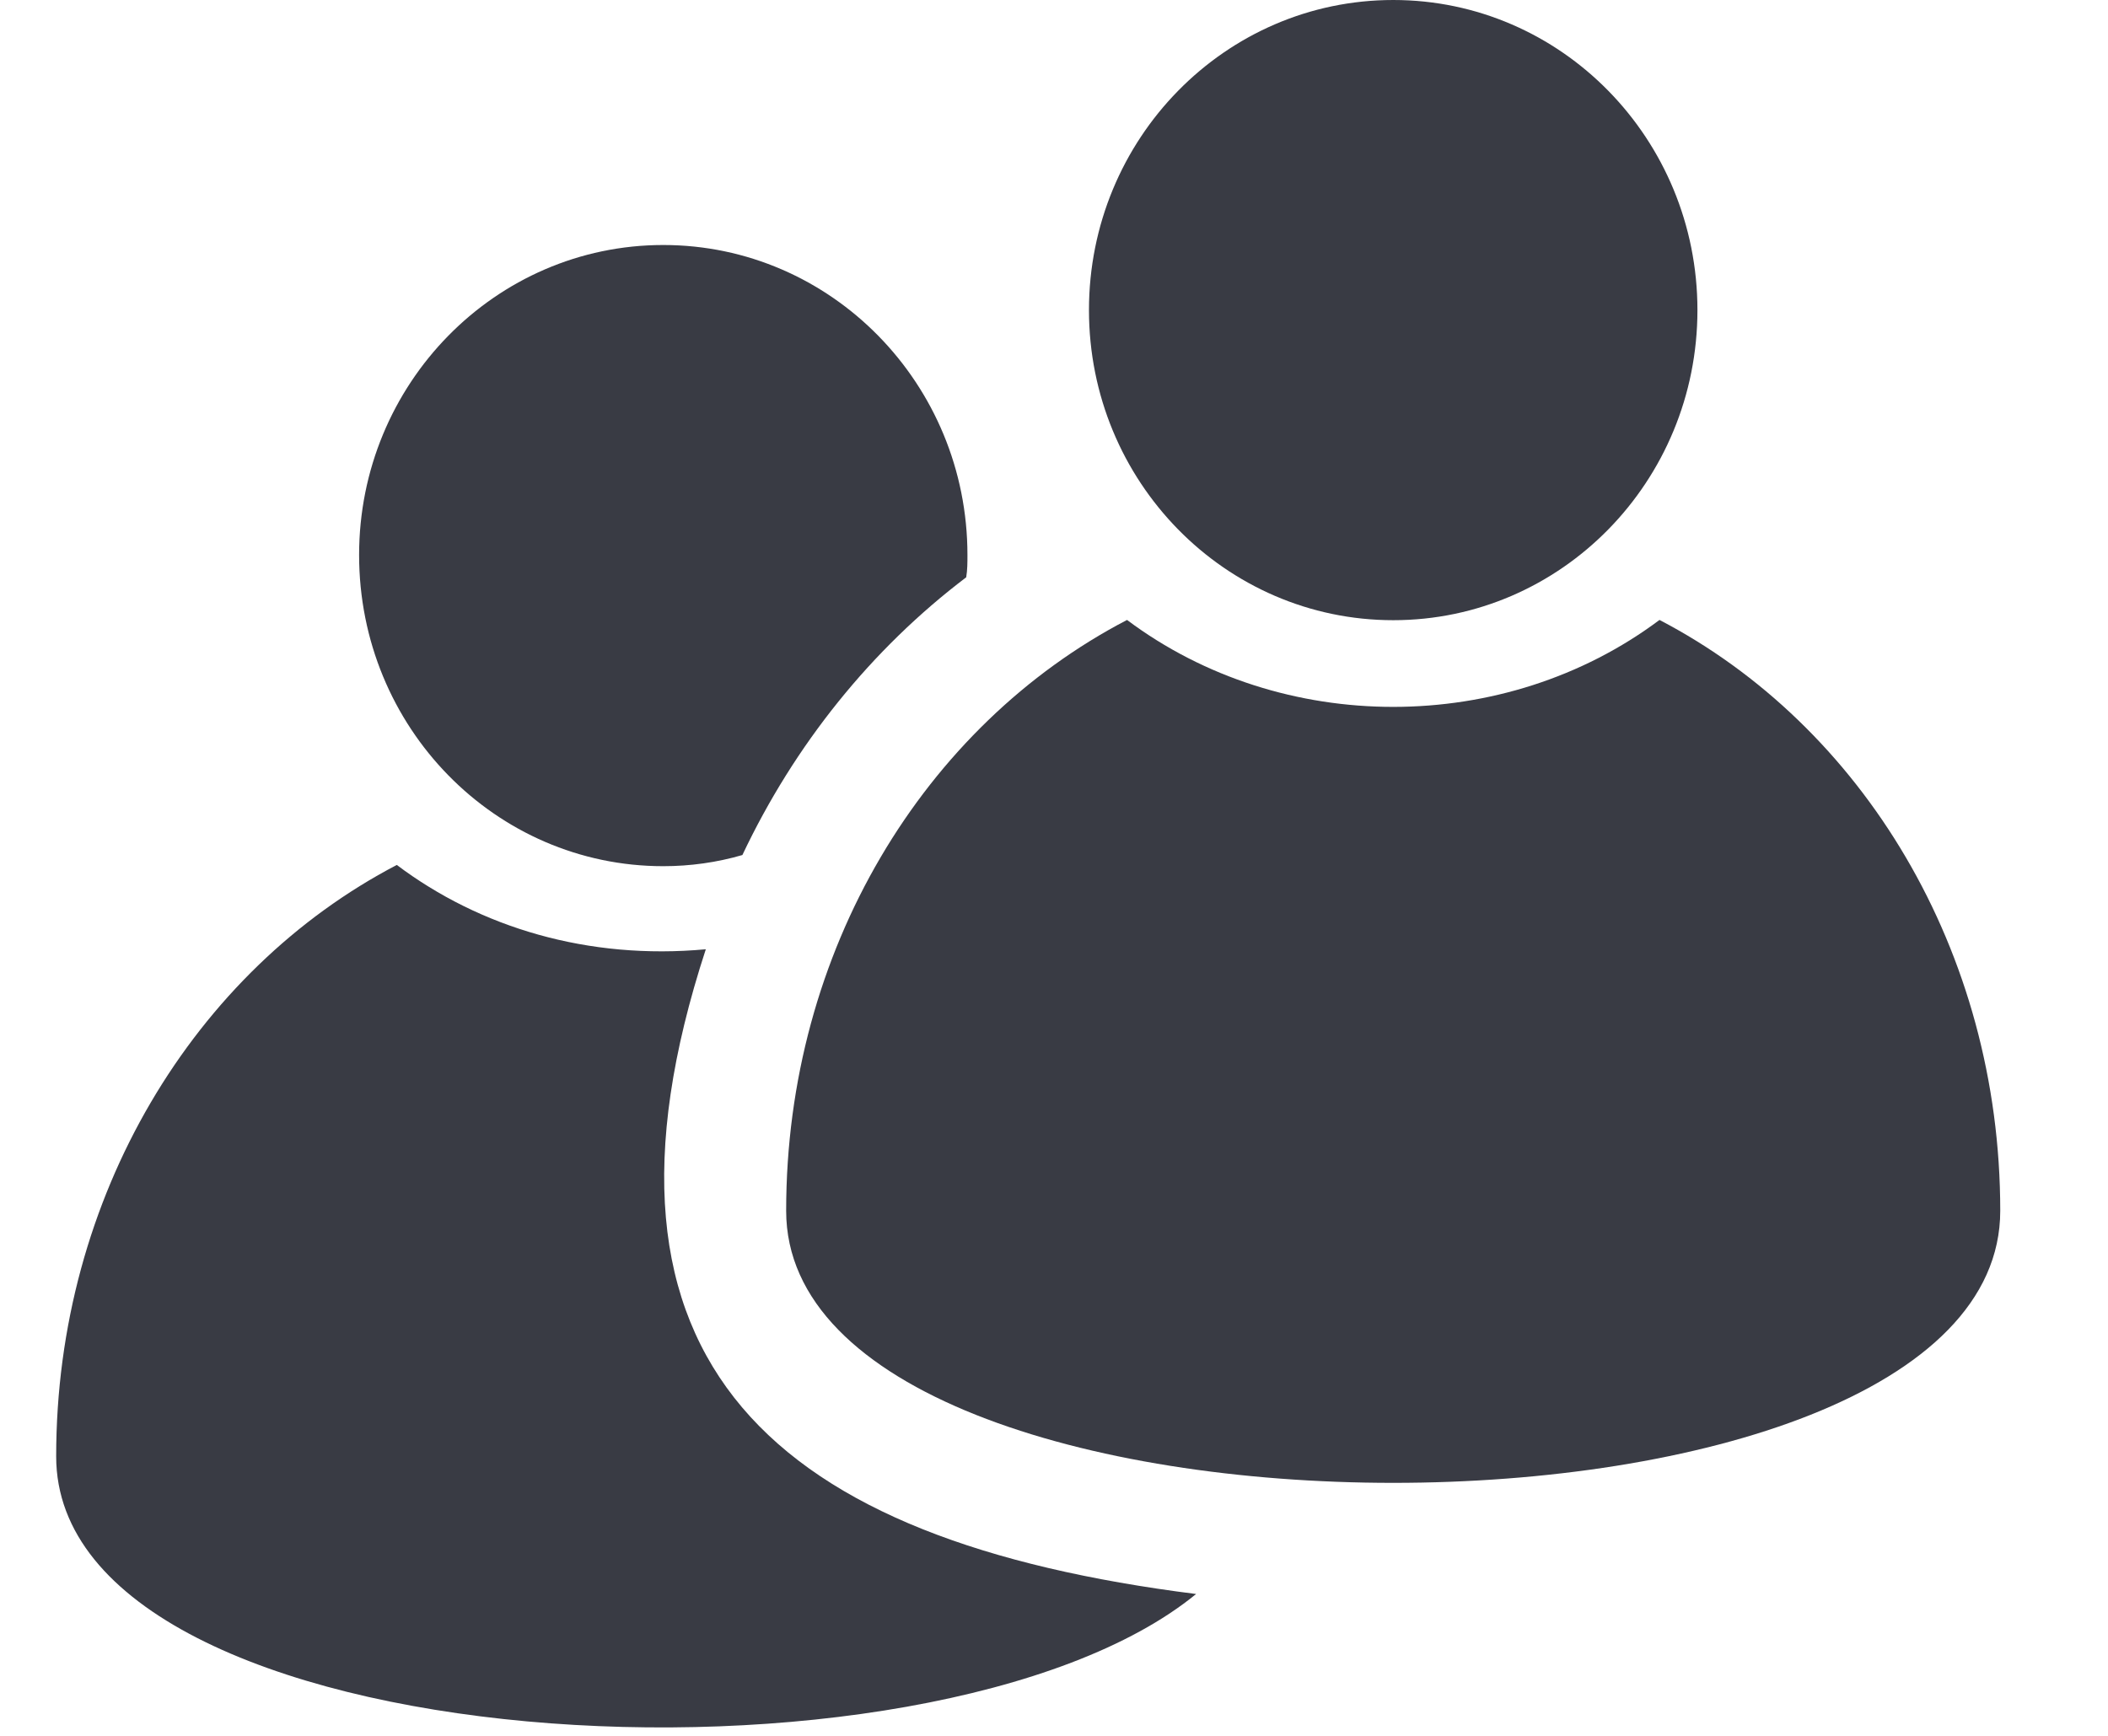 <svg width="17" height="14" viewBox="0 0 17 14" fill="none" xmlns="http://www.w3.org/2000/svg">
<path d="M5.349 6.986C5.565 6.986 5.781 6.956 5.987 6.896C6.408 6.006 7.027 5.236 7.792 4.656C7.802 4.596 7.802 4.536 7.802 4.476C7.802 3.096 6.703 1.976 5.349 1.976C3.995 1.976 2.896 3.096 2.896 4.476C2.896 5.866 3.995 6.986 5.349 6.986Z" fill="#393B44"/>
<path d="M5.692 7.656C4.744 7.744 3.871 7.481 3.2 6.976C1.571 7.826 0.453 9.646 0.453 11.746C0.453 14.226 7.517 14.596 9.646 12.856C6.249 12.427 4.597 11.004 5.692 7.656Z" fill="#393B44"/>
<path d="M11.236 5.002C12.591 5.002 13.689 3.882 13.689 2.501C13.689 1.12 12.591 0 11.236 0C9.88 0 8.782 1.12 8.782 2.501C8.782 3.882 9.88 5.002 11.236 5.002Z" fill="#393B44"/>
<path d="M13.383 5C12.136 5.934 10.338 5.936 9.089 5C7.456 5.85 6.34 7.664 6.34 9.765C6.34 12.691 16.131 12.691 16.131 9.765C16.131 7.664 15.015 5.85 13.383 5Z" fill="#393B44"/>
</svg>
